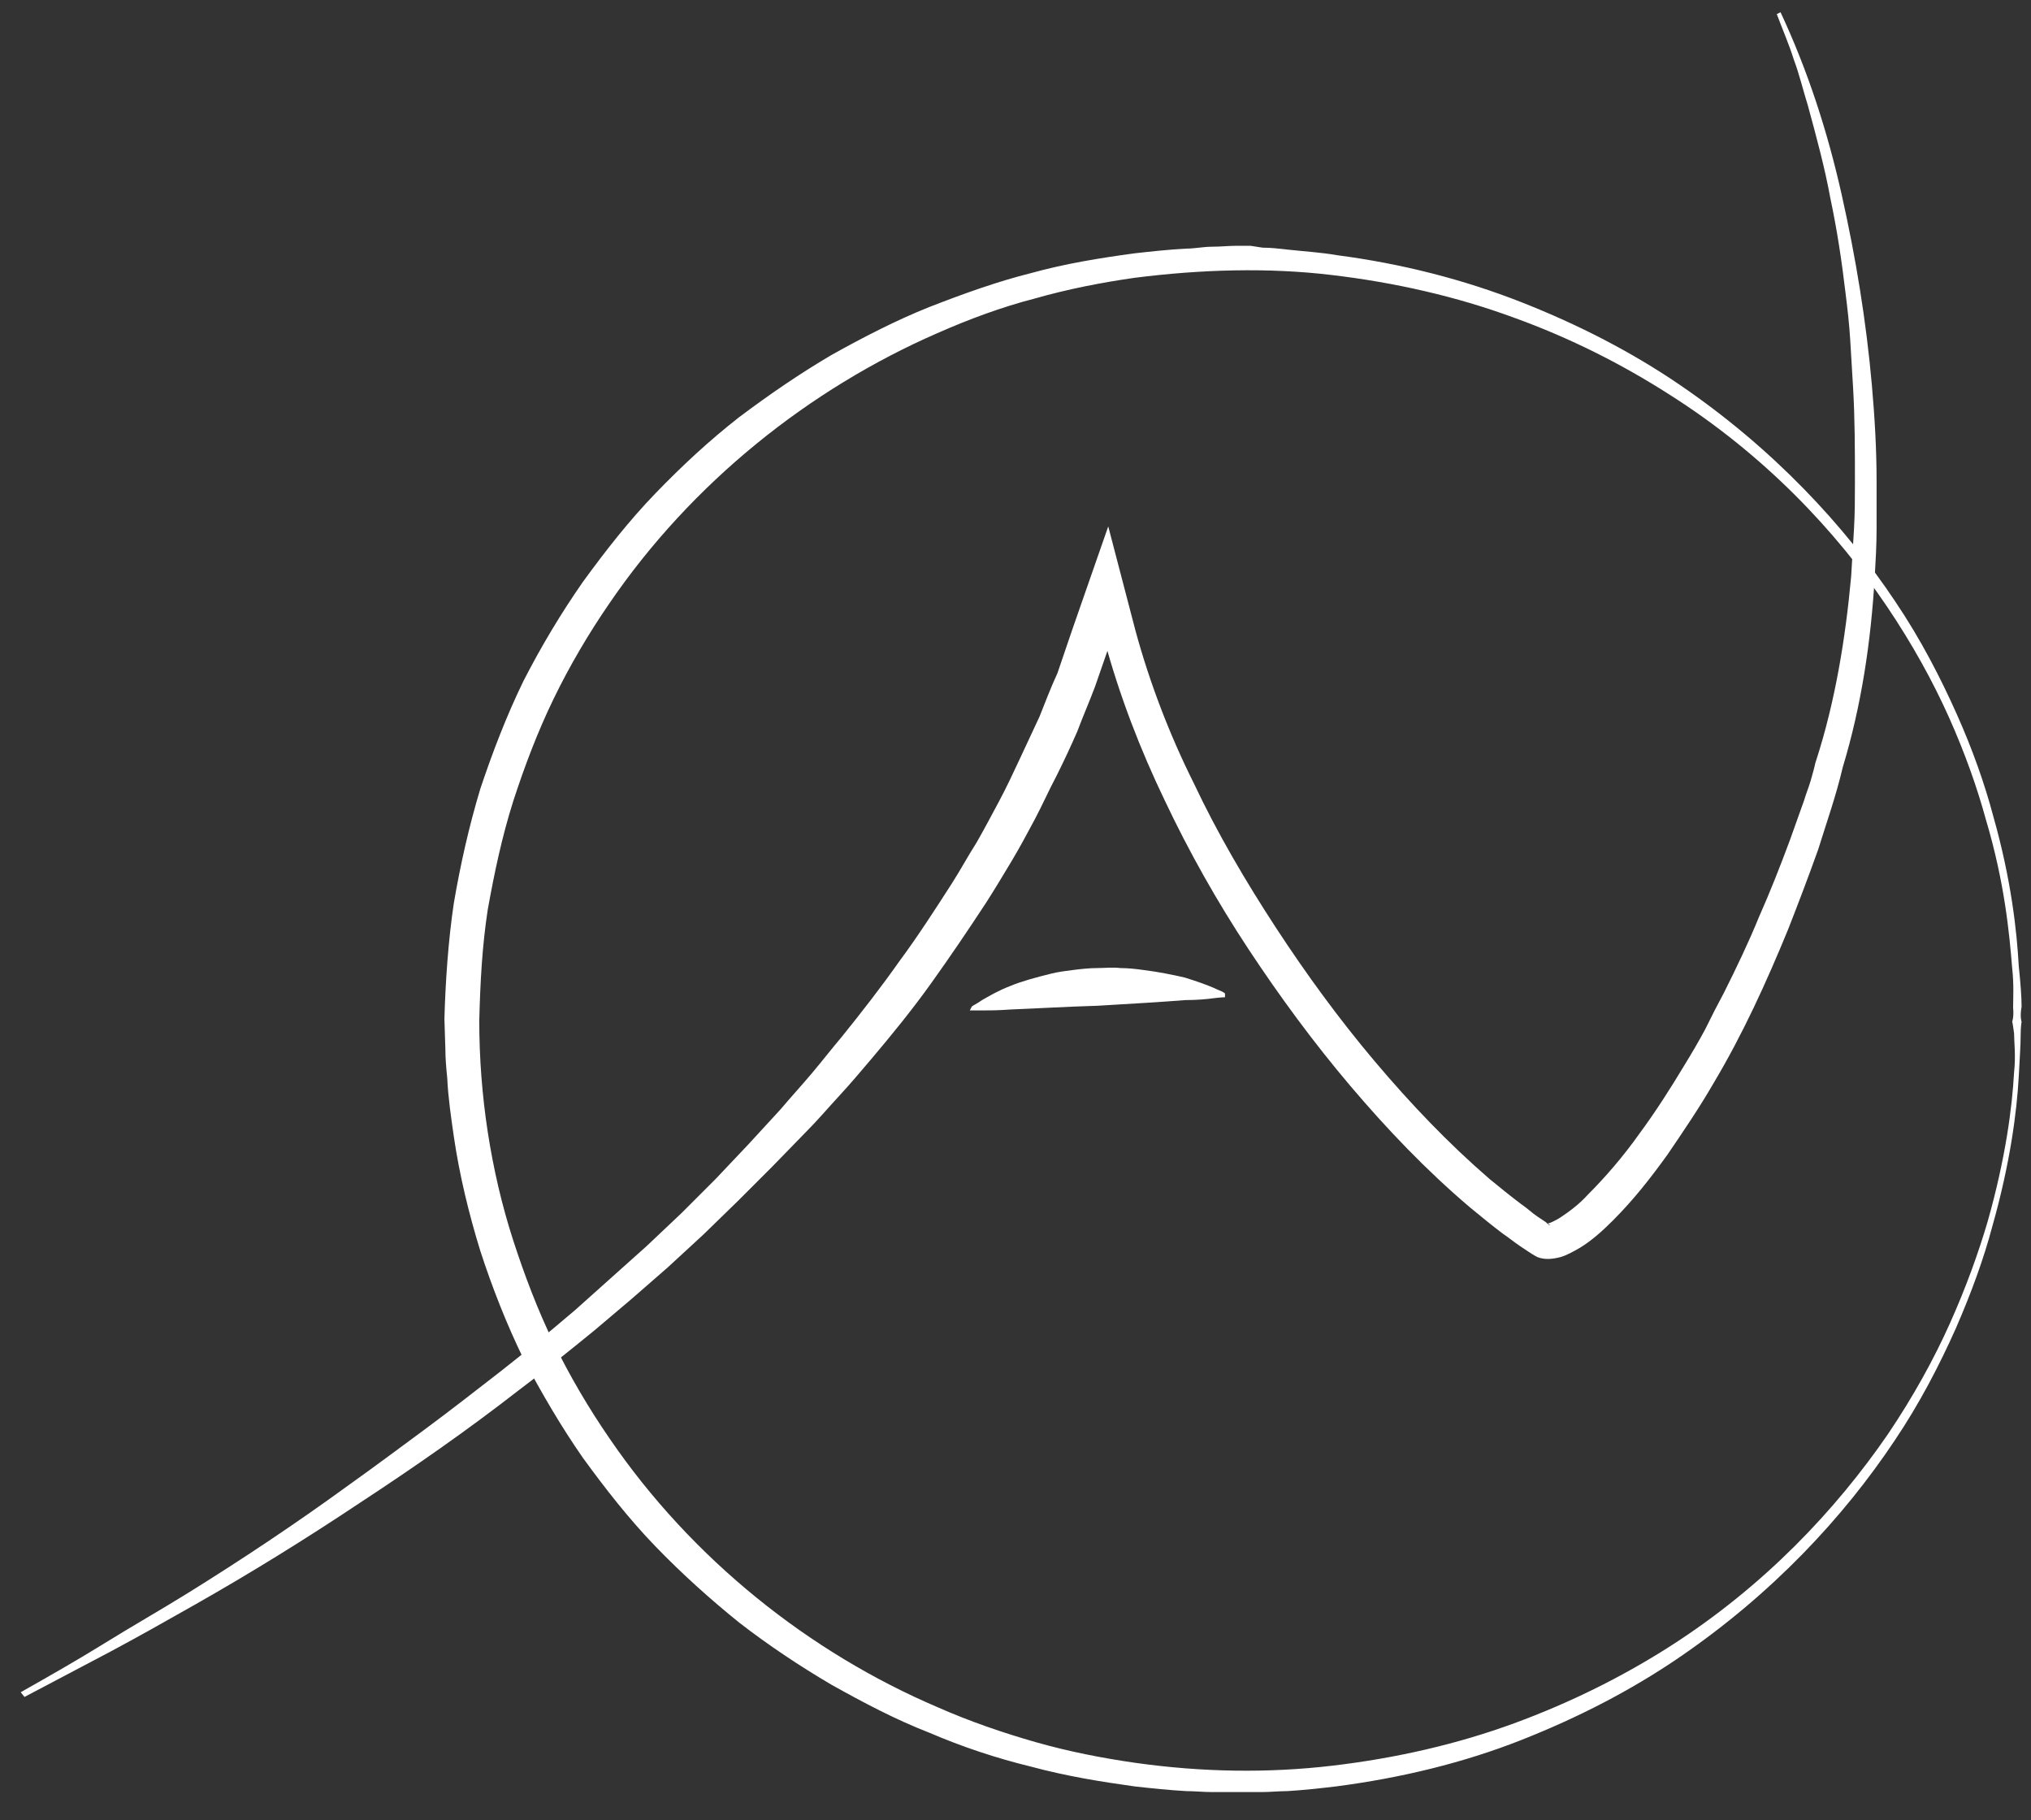 <?xml version="1.0" encoding="utf-8"?>
<!-- Generator: Adobe Illustrator 17.1.0, SVG Export Plug-In . SVG Version: 6.00 Build 0)  -->
<!DOCTYPE svg PUBLIC "-//W3C//DTD SVG 1.1//EN" "http://www.w3.org/Graphics/SVG/1.1/DTD/svg11.dtd">
<svg version="1.1" id="Layer_1" xmlns="http://www.w3.org/2000/svg" xmlns:xlink="http://www.w3.org/1999/xlink" x="0px" y="0px"
	 viewBox="0 0 215.7 193.3" enable-background="new 0 0 215.7 193.3" xml:space="preserve">
<rect x="0" y="0" width="215.7" height="193.3" fill="#333333" stroke="none"/>
<g>
	<g>
		<path fill="#FFFFFF" d="M2.2,179.7c3-1.7,6-3.4,8.9-5.2c2.9-1.8,5.9-3.5,8.8-5.3c5.8-3.6,11.5-7.4,17-11.4c2.8-2,5.5-4,8.2-6
			c2.7-2,5.4-4.1,8.1-6.2c2.7-2.1,5.3-4.3,7.9-6.5l3.8-3.4l3.8-3.4l3.7-3.5l3.6-3.6l3.5-3.7l3.4-3.7c1.1-1.3,2.2-2.5,3.3-3.8
			c1.1-1.3,2.1-2.6,3.2-3.9c2.1-2.6,4.2-5.3,6.1-8c2-2.7,3.8-5.5,5.6-8.3c0.9-1.4,1.7-2.9,2.6-4.3c0.8-1.4,1.6-2.9,2.4-4.4
			c0.8-1.5,1.5-3,2.2-4.5c0.7-1.5,1.4-3,2.1-4.5c0.6-1.5,1.2-3.1,1.9-4.6l1.6-4.7l3.8-10.9l2.9,11.1c1.5,5.5,3.6,11,6.2,16.2
			c2.5,5.3,5.5,10.4,8.7,15.3c3.2,4.9,6.7,9.7,10.5,14.2c3.8,4.5,7.8,8.7,12.2,12.5c1.1,0.9,2.2,1.8,3.4,2.7
			c0.6,0.4,1.1,0.9,1.7,1.3l0.9,0.6l0.2,0.2l0.1,0.1l0.1,0l0,0c-0.3-0.2-0.1,0-0.1-0.1l0.1,0.1l0.1,0c0,0,0,0,0,0
			c-0.1,0-0.2-0.1-0.2-0.1c-0.2-0.1-0.3,0,0-0.1c0.3-0.1,0.7-0.3,1.2-0.6c0.9-0.6,2-1.4,2.9-2.4c1.9-1.9,3.8-4.1,5.5-6.5
			c1.7-2.3,3.3-4.8,4.8-7.3c0.8-1.3,1.5-2.5,2.2-3.8l1-2l1-1.9c1.3-2.6,2.6-5.3,3.7-8c1.2-2.7,2.3-5.5,3.3-8.2
			c0.5-1.4,1-2.8,1.5-4.2c0.2-0.7,0.5-1.4,0.7-2.1c0.2-0.7,0.4-1.4,0.5-1.9l0.1-0.3l0,0c2-6.2,3.1-12.9,3.7-19.5
			c0.1-1.7,0.2-3.3,0.3-5c0.1-1.7,0.1-3.4,0.1-5c0-3.4,0-6.7-0.2-10.1c-0.1-1.7-0.2-3.4-0.3-5c-0.1-1.7-0.3-3.4-0.5-5
			c-0.4-3.4-0.9-6.7-1.6-10c-0.6-3.3-1.5-6.6-2.4-9.9c-0.5-1.6-0.9-3.3-1.5-4.9c-0.5-1.6-1.2-3.2-1.8-4.8l0.4-0.2
			c2.9,6.2,5,12.7,6.5,19.4c1.5,6.7,2.6,13.4,3.2,20.2c0.3,3.4,0.5,6.8,0.5,10.2c0,1.7,0,3.4,0,5.1c0,1.7-0.1,3.4-0.2,5.1
			c-0.4,6.8-1.4,13.6-3.4,20.2l0,0c-0.7,3-1.7,5.8-2.6,8.7c-1,2.8-2.1,5.7-3.2,8.5c-2.3,5.6-4.8,11.1-7.9,16.3
			c-1.5,2.6-3.2,5.1-4.9,7.6c-1.8,2.5-3.6,4.8-5.8,7c-1.1,1.1-2.2,2.1-3.5,2.9c-0.7,0.4-1.4,0.8-2.1,1c-0.8,0.2-1.6,0.3-2.4,0
			c-0.4-0.2-0.7-0.4-1-0.6l-0.9-0.6c-0.6-0.4-1.2-0.9-1.8-1.3c-1.2-0.9-2.4-1.9-3.5-2.8c-4.6-3.9-8.8-8.3-12.7-12.9
			c-3.9-4.6-7.5-9.5-10.8-14.5c-3.3-5-6.3-10.3-8.9-15.8c-2.6-5.4-4.8-11.1-6.4-17l0.7,0l-1.7,4.9c-0.6,1.6-1.3,3.2-1.9,4.8
			c-0.7,1.6-1.4,3.1-2.2,4.7c-0.8,1.5-1.5,3.1-2.3,4.6c-0.8,1.5-1.6,3-2.5,4.5c-0.9,1.5-1.8,3-2.7,4.4c-1.9,2.9-3.8,5.7-5.8,8.5
			c-2,2.8-4.2,5.5-6.4,8.1c-1.1,1.3-2.2,2.6-3.4,3.9c-1.2,1.3-2.3,2.6-3.5,3.8l-3.6,3.7l-3.6,3.6l-3.7,3.6l-3.8,3.5l-3.9,3.4
			l-3.9,3.3c-2.7,2.2-5.3,4.3-8.1,6.4c-5.4,4.2-11,8.1-16.8,11.9c-5.7,3.8-11.5,7.4-17.5,10.8c-3,1.7-6,3.4-9,5
			c-3,1.6-6.1,3.2-9.1,4.8L2.2,179.7z"/>
	</g>
	<g>
		<path fill="#FFFFFF" d="M103.2,106.9c0,0,0.1-0.1,0.3-0.2c0.2-0.1,0.5-0.3,0.8-0.5c0.7-0.4,1.7-1,3-1.5c1.2-0.5,2.7-0.9,4.3-1.3
			c0.8-0.2,1.6-0.3,2.4-0.4c0.8-0.1,1.7-0.2,2.5-0.2c0.8,0,1.7-0.1,2.5,0c0.8,0,1.7,0.1,2.4,0.2c1.6,0.2,3.1,0.5,4.4,0.8
			c1.3,0.4,2.4,0.8,3.1,1.1c0.4,0.2,0.7,0.3,0.9,0.4c0.2,0.1,0.3,0.2,0.3,0.2l0,0.4c0,0-0.4,0-1.2,0.1c-0.7,0.1-1.8,0.2-3,0.2
			c-2.5,0.2-5.9,0.4-9.3,0.6c-3.4,0.1-6.7,0.3-9.3,0.4c-1.3,0.1-2.3,0.1-3.1,0.1c-0.7,0-1.2,0-1.2,0L103.2,106.9z"/>
	</g>
	<g>
		<path fill="#FFFFFF" d="M214.7,108.5c0,0-0.1,0.5-0.1,1.5c0,1-0.1,2.4-0.2,4.3c-0.2,3.7-0.9,9.2-2.8,15.9c-0.9,3.4-2.2,7-3.9,10.9
			c-1.7,3.8-3.8,7.9-6.5,11.9c-5.4,8.1-13,16.3-23,23.1c-5,3.4-10.6,6.3-16.7,8.7c-6.1,2.4-12.7,4-19.6,4.9
			c-1.7,0.2-3.5,0.4-5.2,0.5c-0.9,0-1.8,0.1-2.7,0.1l-1.3,0h-1.4c-0.9,0-1.8,0-2.6,0c-0.9,0-1.8-0.1-2.7-0.1
			c-1.8-0.1-3.7-0.3-5.5-0.5c-3.6-0.5-7.3-1.1-11-2.1c-3.7-0.9-7.3-2.1-10.8-3.6c-3.6-1.4-7-3.2-10.4-5.1c-3.4-2-6.7-4.2-9.8-6.6
			c-3.1-2.5-6.1-5.2-8.9-8.1c-2.8-2.9-5.3-6.1-7.7-9.4c-2.3-3.3-4.4-6.9-6.3-10.5c-1.8-3.7-3.3-7.5-4.6-11.5
			c-1.2-3.9-2.2-8-2.8-12.1c-0.3-2.1-0.6-4.1-0.7-6.2c-0.1-1-0.2-2.1-0.2-3.1l-0.1-3.2c0.1-3.8,0.4-8.3,1-12.3
			c0.7-4.1,1.6-8.1,2.8-12.1c1.3-3.9,2.8-7.8,4.6-11.5c1.9-3.7,4-7.2,6.3-10.5c2.4-3.3,4.9-6.5,7.7-9.4c2.8-2.9,5.7-5.6,8.9-8.1
			c3.2-2.4,6.4-4.6,9.8-6.6c3.4-1.9,6.9-3.7,10.4-5.1c3.6-1.4,7.2-2.7,10.8-3.6c3.6-1,7.3-1.6,11-2.1c1.8-0.2,3.6-0.4,5.5-0.5
			c0.9,0,1.8-0.2,2.7-0.2c0.9,0,1.8-0.1,2.7-0.1h1.4l1.3,0.2c0.9,0,1.7,0.1,2.6,0.2c1.8,0.2,3.6,0.3,5.3,0.6
			c6.9,0.9,13.5,2.6,19.6,5c6.1,2.4,11.7,5.3,16.7,8.7c10,6.8,17.6,15,23,23.1c2.7,4,4.8,8.1,6.5,11.9c1.7,3.8,3,7.5,3.9,10.9
			c1.9,6.7,2.5,12.2,2.7,15.9c0.2,1.9,0.3,3.3,0.3,4.3C214.5,108,214.7,108.5,214.7,108.5L214.7,108.5z M213.7,108.5
			c0,0,0.2-0.5,0.1-1.5c0-1,0.1-2.4-0.1-4.2c-0.3-3.7-0.8-9.1-2.8-15.8c-0.9-3.3-2.2-7-3.9-10.8c-1.7-3.8-3.9-7.8-6.6-11.8
			c-5.4-8-13-16.1-23.1-22.5c-5-3.2-10.5-6-16.6-8.2c-6-2.2-12.5-3.7-19.3-4.5c-6.7-0.8-13.8-0.6-20.9,0.3
			c-3.5,0.5-7.1,1.2-10.6,2.2c-3.5,0.9-7,2.2-10.4,3.7C86,41.3,73.5,51.2,64.7,64.1c-2.2,3.2-4.2,6.6-5.9,10.1
			c-1.7,3.5-3.1,7.2-4.3,10.9c-1.2,3.8-2,7.6-2.7,11.5c-0.6,3.9-0.8,7.8-0.9,11.8c0,3.9,0.3,7.9,0.9,11.8c0.6,3.9,1.5,7.8,2.7,11.5
			c1.2,3.7,2.6,7.4,4.3,10.9c1.7,3.5,3.7,6.9,5.9,10.1c8.8,12.9,21.3,22.8,34.9,28.6c3.4,1.5,6.9,2.7,10.4,3.7
			c3.5,1,7.1,1.7,10.6,2.2c7.1,1,14.1,1.1,20.9,0.3c6.8-0.8,13.3-2.3,19.3-4.5c6-2.2,11.6-5,16.6-8.2c10-6.4,17.6-14.5,23.1-22.5
			c2.7-4,4.9-8,6.6-11.8c1.7-3.8,3-7.4,4-10.8c1.9-6.7,2.6-12.1,2.8-15.8c0.2-1.8,0-3.3,0-4.2C213.8,108.9,213.7,108.4,213.7,108.5
			L213.7,108.5z"/>
	</g>
</g>
</svg>
